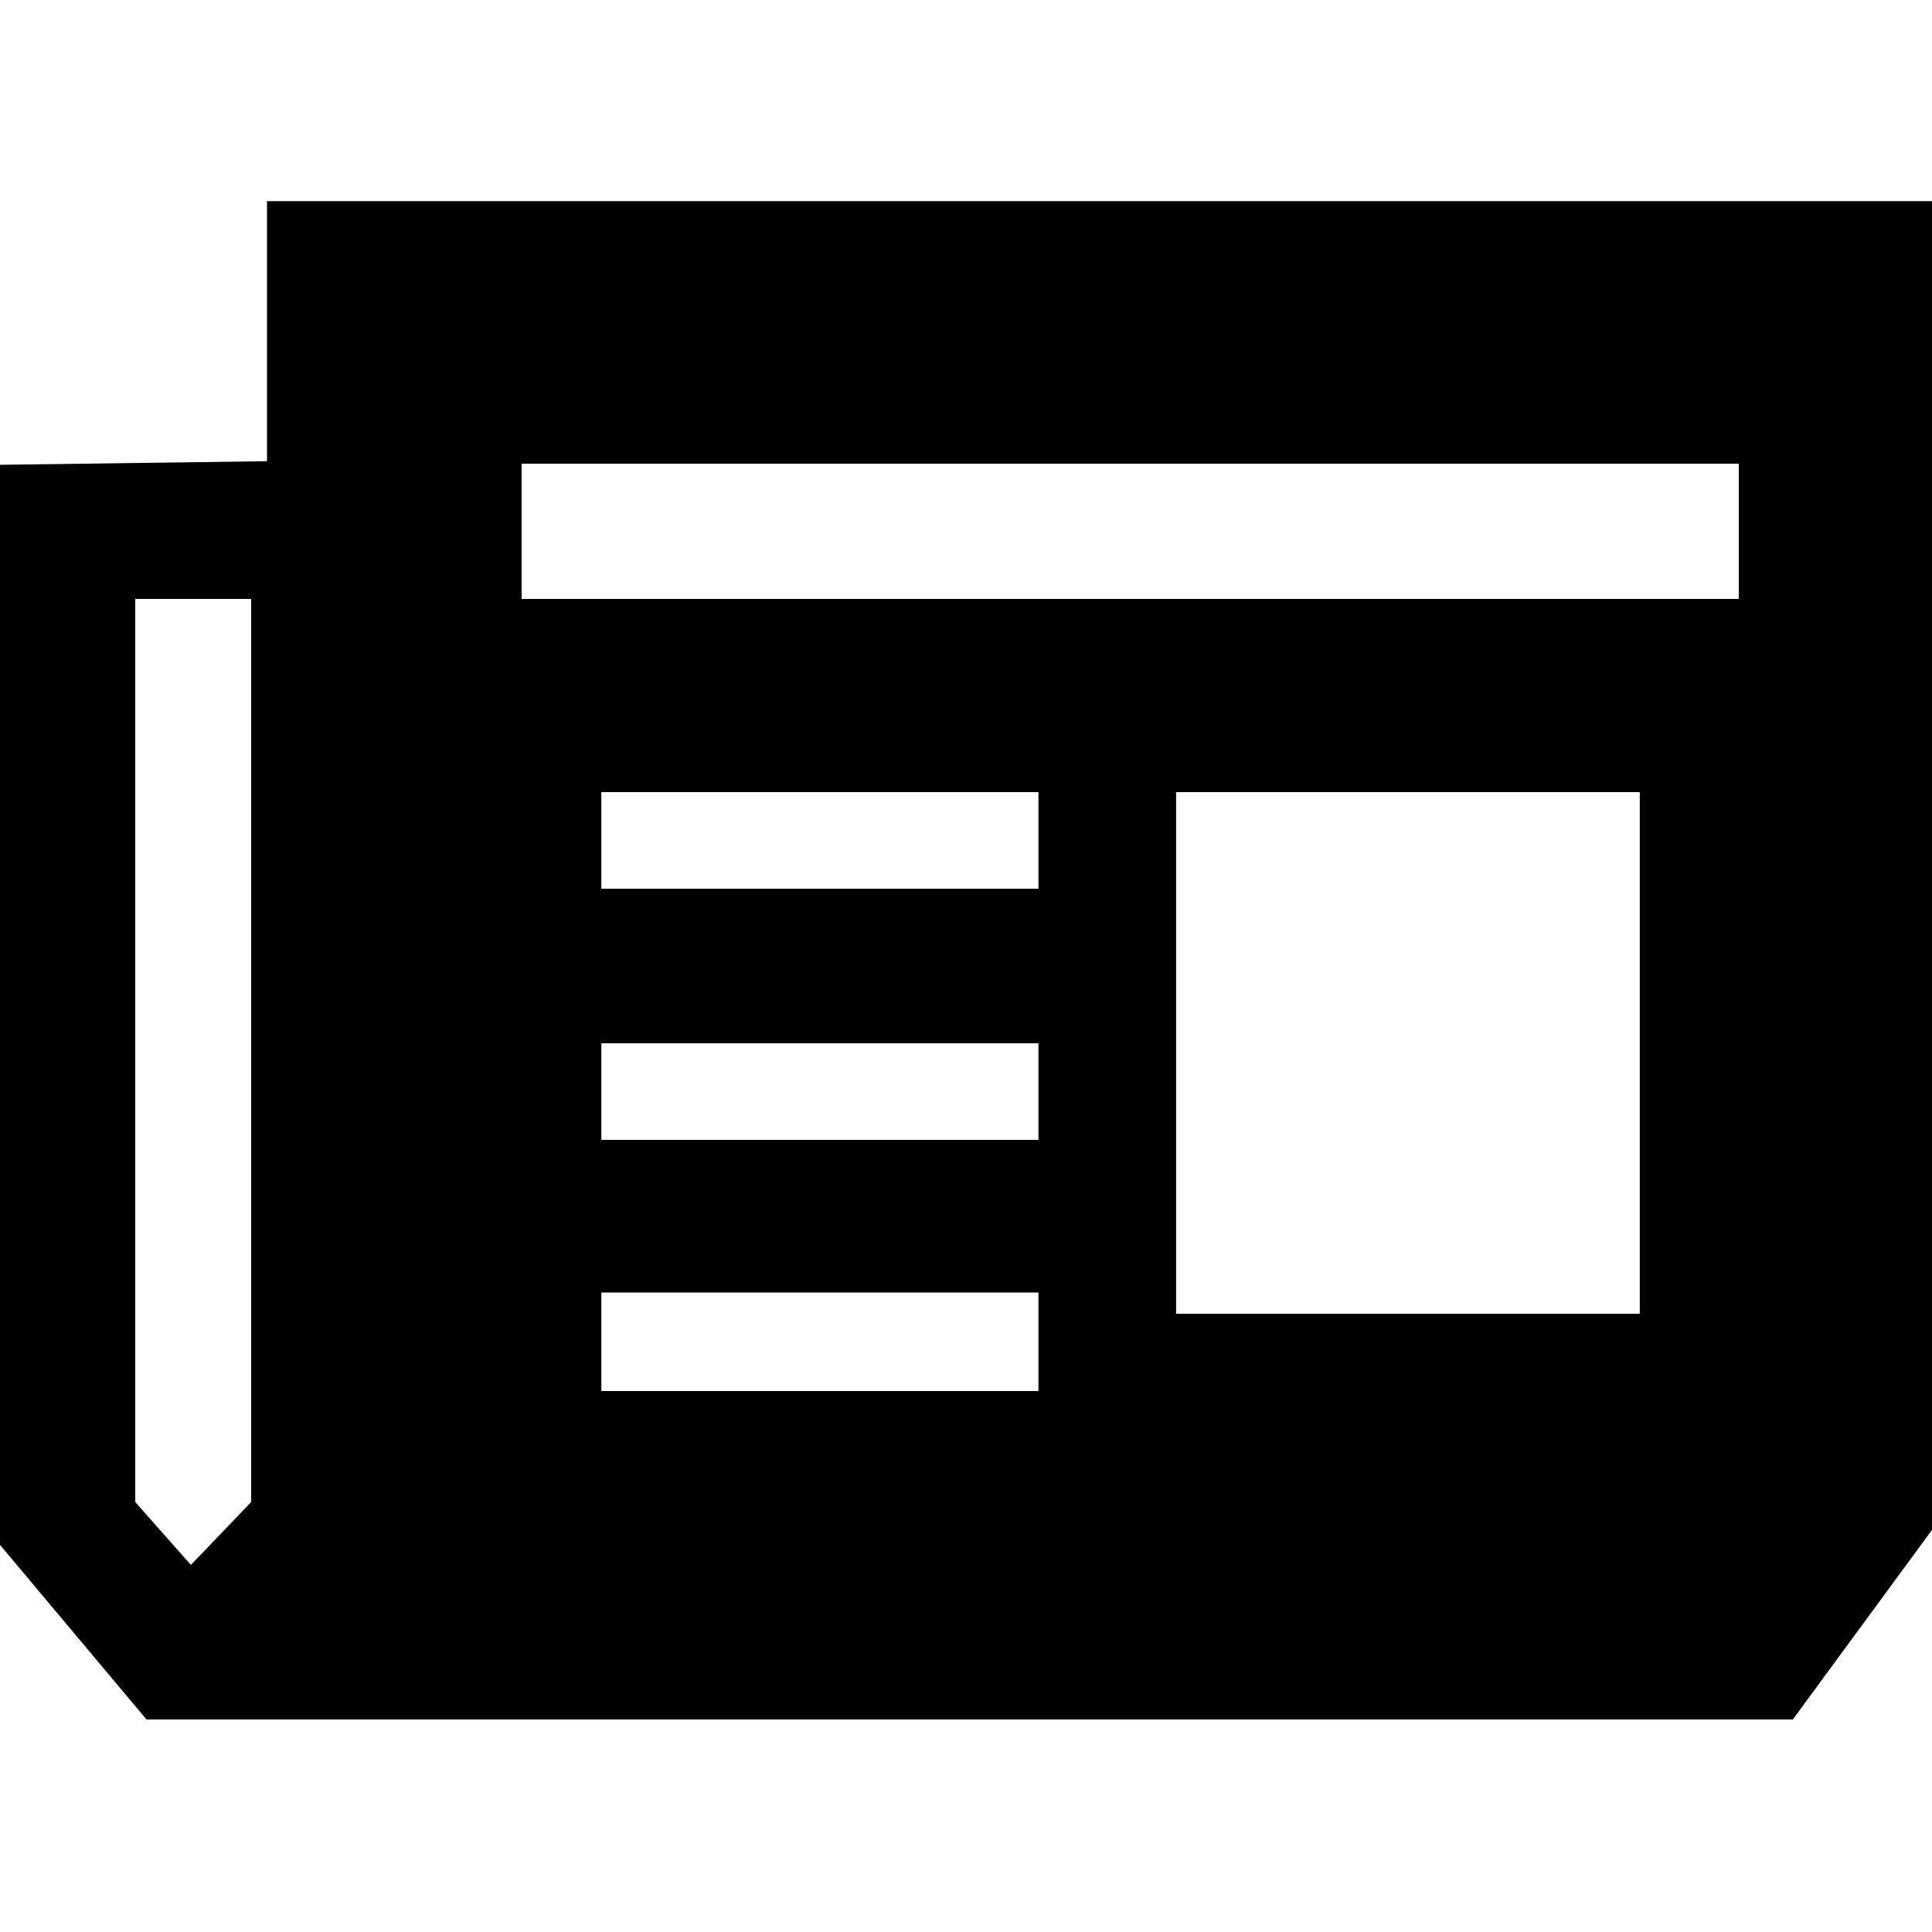 <?xml version="1.0" encoding="UTF-8" standalone="no"?>
<svg
   xmlns:sketch="http://www.bohemiancoding.com/sketch/ns"
   xmlns:dc="http://purl.org/dc/elements/1.1/"
   xmlns:cc="http://creativecommons.org/ns#"
   xmlns:rdf="http://www.w3.org/1999/02/22-rdf-syntax-ns#"
   xmlns:svg="http://www.w3.org/2000/svg"
   xmlns="http://www.w3.org/2000/svg"
   xmlns:xlink="http://www.w3.org/1999/xlink"
   xmlns:sodipodi="http://sodipodi.sourceforge.net/DTD/sodipodi-0.dtd"
   xmlns:inkscape="http://www.inkscape.org/namespaces/inkscape"
   width="106.667"
   height="106.667"
   viewBox="0 0 100 100"
   version="1.1"
   id="svg2"
   inkscape:version="0.92.1 r15371"
   sodipodi:docname="newspaper.svg">
  <sodipodi:namedview
     pagecolor="#ffffff"
     bordercolor="#666666"
     borderopacity="1"
     objecttolerance="10"
     gridtolerance="10"
     guidetolerance="10"
     inkscape:pageopacity="0"
     inkscape:pageshadow="2"
     inkscape:window-width="1364"
     inkscape:window-height="743"
     id="namedview18"
     showgrid="false"
     inkscape:zoom="3.0145313"
     inkscape:cx="43.672316"
     inkscape:cy="44.846315"
     inkscape:window-x="0"
     inkscape:window-y="23"
     inkscape:window-maximized="1"
     inkscape:current-layer="news" />
  <!-- Generator: Sketch 3.1.1 (8761) - http://www.bohemiancoding.com/sketch -->
  <title
     id="title4">news</title>
  <desc
     id="desc6">Created with Sketch.</desc>
  <defs
     id="defs8">
    <path
       d="M 100,77.313 C 100,83.485 94.657,89 89.046,89 H 13.208 C 3.95,89 0,84.198 0,74.338 V 28.908 c 0,0 0,-5.036 4,-5.036 1.426,0 9.82,0 9.82,0 v -7.836 c 0,0 0,-5.036 4.492,-5.036 26.495,0 50.99,3.6e-5 77.484,0 C 100,11 100,16.036 100,16.036 V 77.313 Z M 13,31 H 7 V 72.12 C 7,78.125 8.269,81 9.881,81 11.844,81 13,78.125 13,72.12 V 31 Z M 83,41 H 59 V 68 H 83 M 90,24 H 27 v 7 H 90 M 33,72 H 50 V 68 H 33 m 0,-9 H 50 V 54 H 33 M 50,46 V 43.699 41 H 33 v 5"
       id="path-1"
       inkscape:connector-curvature="0" />
  </defs>
  <g
     style="fill:none;fill-rule:evenodd;stroke:none;stroke-width:1"
     sketch:type="MSArtboardGroup"
     id="news">
    <mask
       fill="white"
       sketch:name="news"
       id="mask-2">
      <use
         height="100%"
         width="100%"
         y="0"
         x="0"
         id="use14"
         xlink:href="#path-1" />
    </mask>
    <path
       inkscape:connector-curvature="0"
       id="use16"
       d="M 100,79.188 92.796,89 H 7.583 L 0,79.963 V 24.058 L 13.82,23.872 V 10.411 H 100 Z M 13,31 H 7 V 77.745 L 9.881,81 13,77.745 Z m 71.875,10 h -24 v 27 h 24 M 90,24 H 27 v 7 H 90 M 31.125,72 H 53.75 V 66.9 H 31.125 M 31.125,59 H 53.75 V 54 H 31.125 M 53.75,46 V 41 H 31.125 v 5"
       style="fill:#000000"
       sodipodi:nodetypes="ccccccccccccccccccccccccccccccccccc" />
  </g>
</svg>
